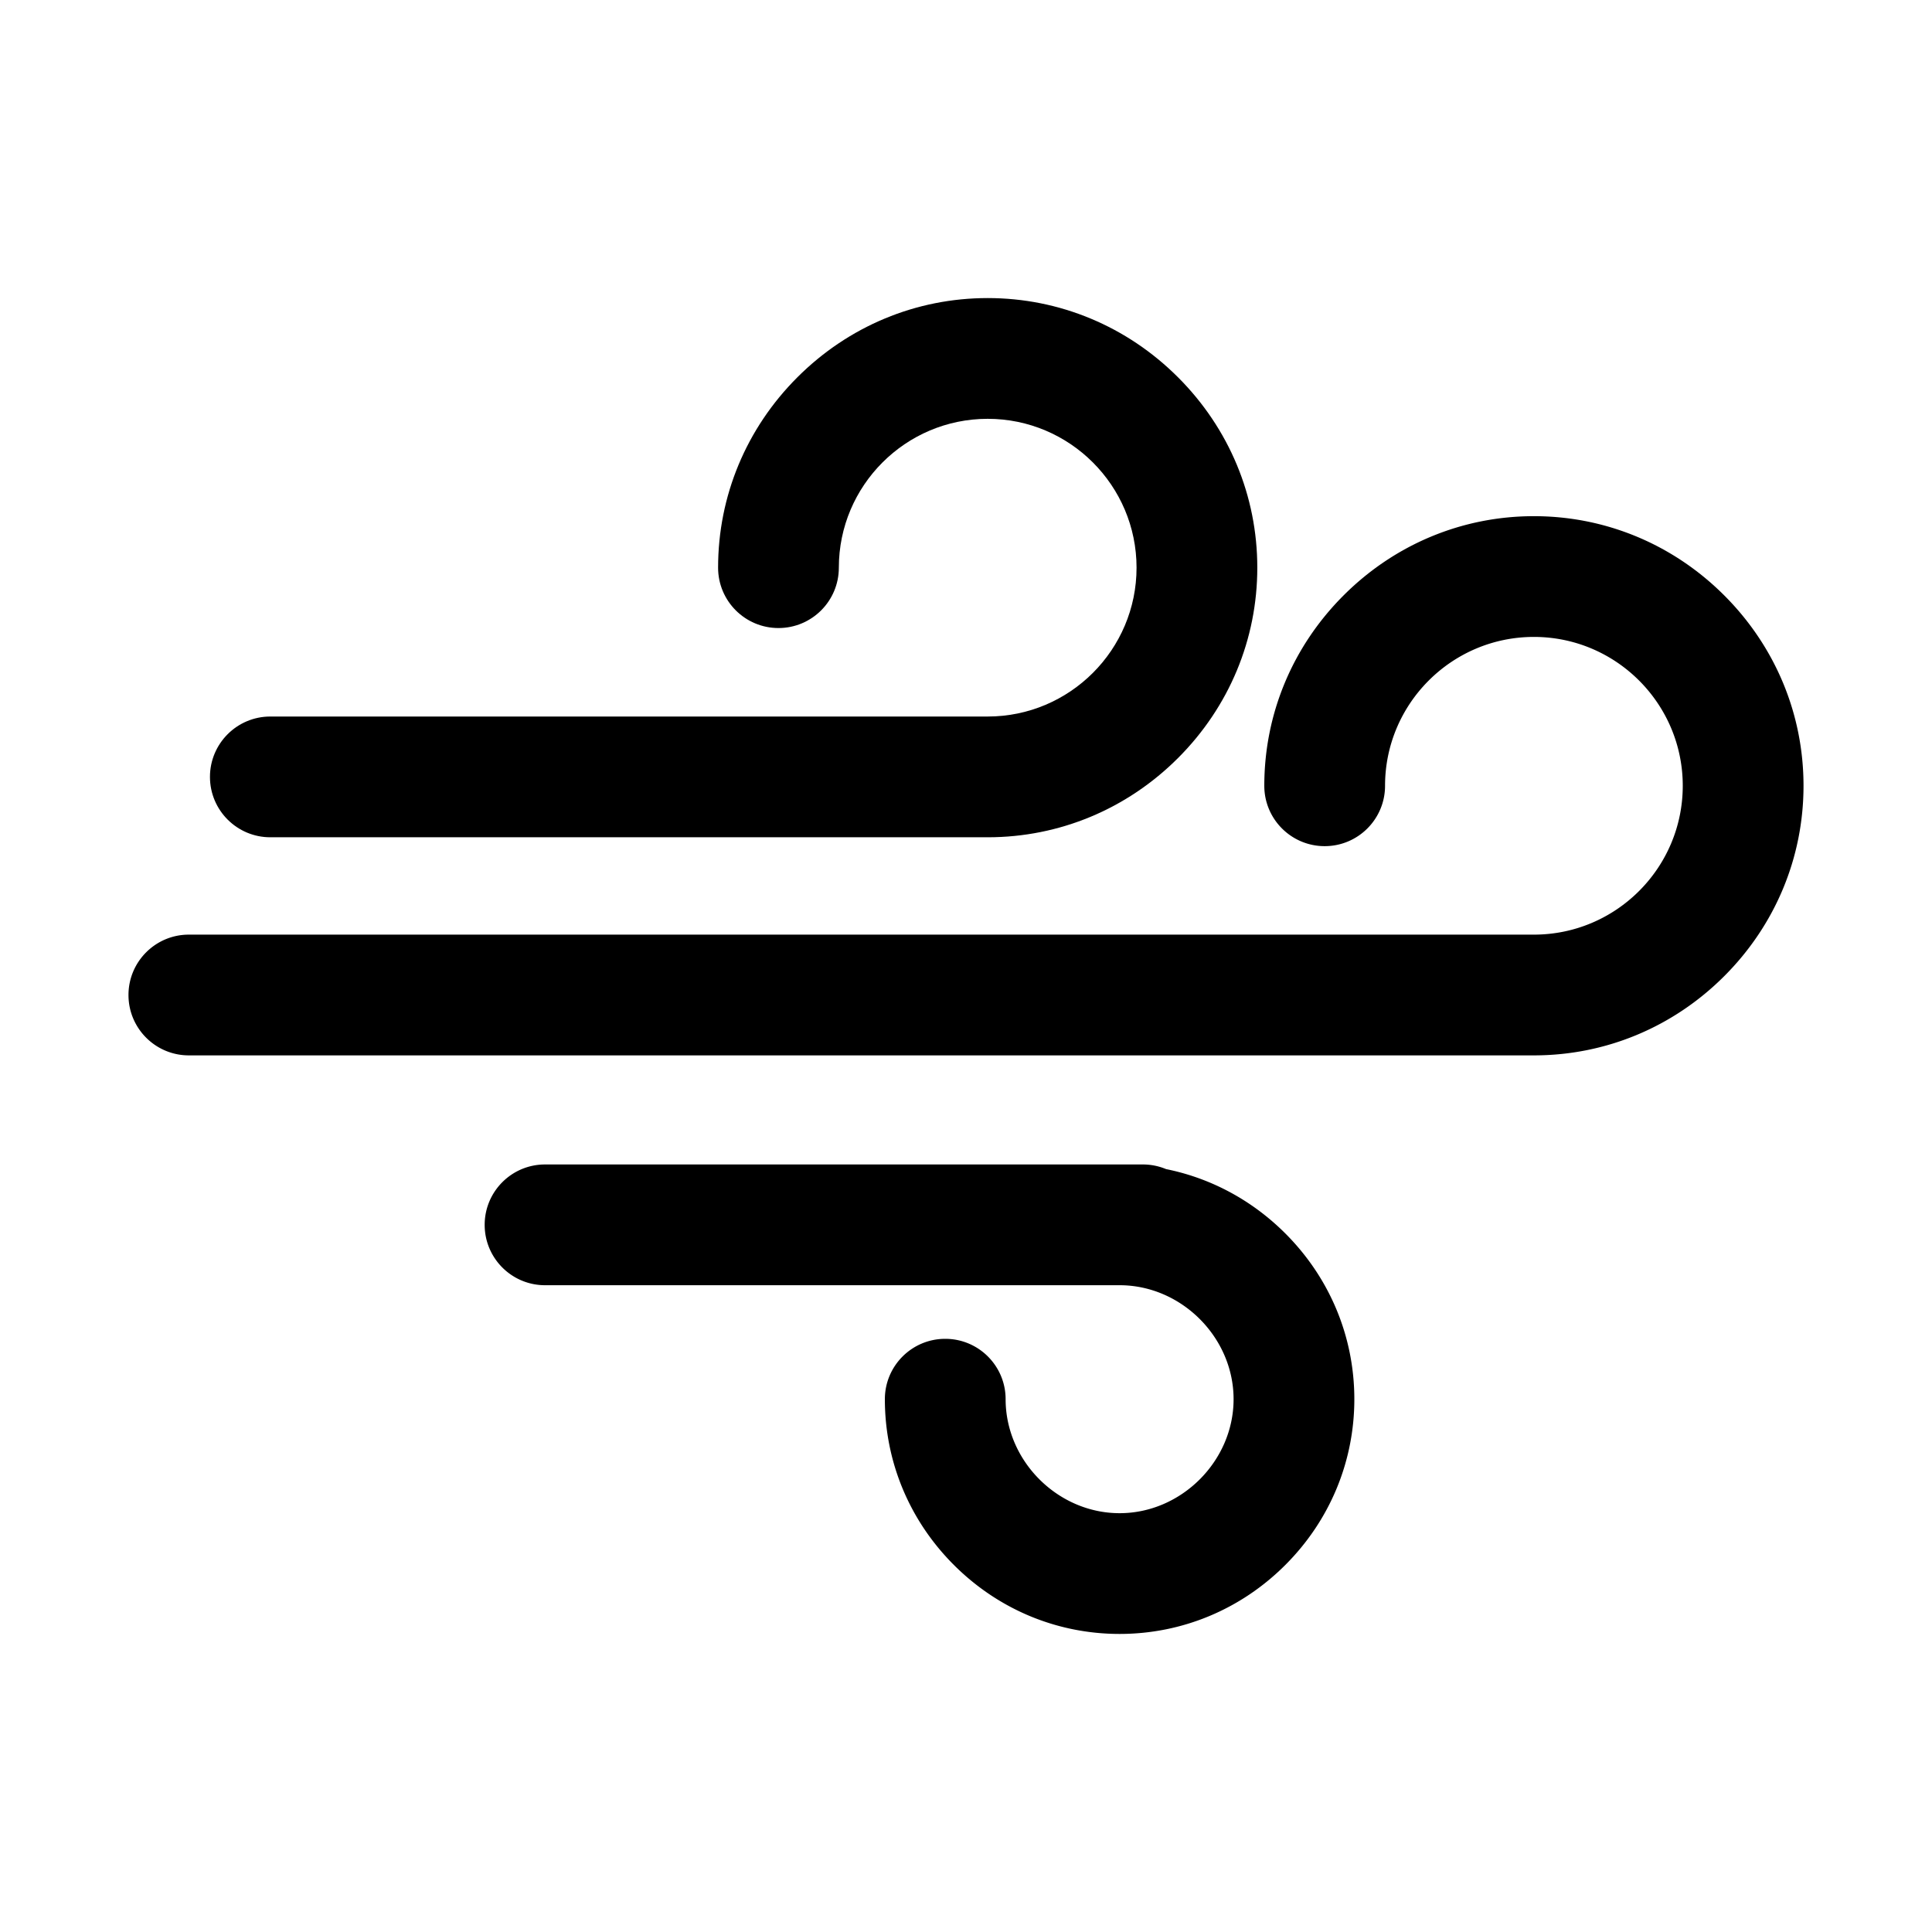 <svg class="svg-icon" style="width: 1em; height: 1em;vertical-align: middle;fill: currentColor;overflow: hidden;" viewBox="0 0 1024 1024" version="1.1" xmlns="http://www.w3.org/2000/svg"><path d="M143.283 443.773h380.216c37.971 0 73.8-14.918 100.889-42.007s42.008-62.918 42.008-100.889-14.919-73.8-42.008-100.889c-27.088-27.089-62.918-42.007-100.889-42.007-37.97 0-73.8 14.918-100.889 42.007s-42.007 62.919-42.007 100.889c0 17.673 14.327 32 32 32 17.673 0 32-14.327 32-32 0-43.504 35.393-78.896 78.896-78.896s78.896 35.393 78.896 78.896-35.393 78.896-78.896 78.896H143.283c-17.673 0-32 14.327-32 32s14.328 32 32 32z"  /><path d="M913.893 315.588c-27.088-27.089-62.918-42.007-100.889-42.007s-73.801 14.918-100.889 42.007c-27.089 27.089-42.008 62.918-42.008 100.889 0 17.673 14.327 32 32 32s32-14.327 32-32c0-43.504 35.393-78.896 78.896-78.896s78.896 35.393 78.896 78.896-35.393 78.896-78.896 78.896H100.099c-17.673 0-32 14.327-32 32s14.327 32 32 32h712.905c37.971 0 73.8-14.919 100.889-42.007 27.089-27.089 42.008-62.919 42.008-100.889s-14.919-73.8-42.008-100.889zM618.034 619.645a31.885 31.885 0 0 0-12.3-2.453H288.887c-17.673 0-32 14.327-32 32s14.327 32 32 32h304.524c32.748 0 60.414 27.666 60.414 60.414 0 32.747-27.666 60.413-60.414 60.413-32.747 0-60.413-27.666-60.413-60.413 0-17.673-14.327-32-32-32-17.673 0-32 14.327-32 32 0 33.066 12.987 64.264 36.568 87.845 23.582 23.582 54.779 36.568 87.845 36.568 33.067 0 64.265-12.986 87.846-36.568 23.581-23.581 36.568-54.778 36.568-87.845s-12.986-64.264-36.568-87.846c-17.621-17.62-39.495-29.323-63.223-34.115z"  /></svg>